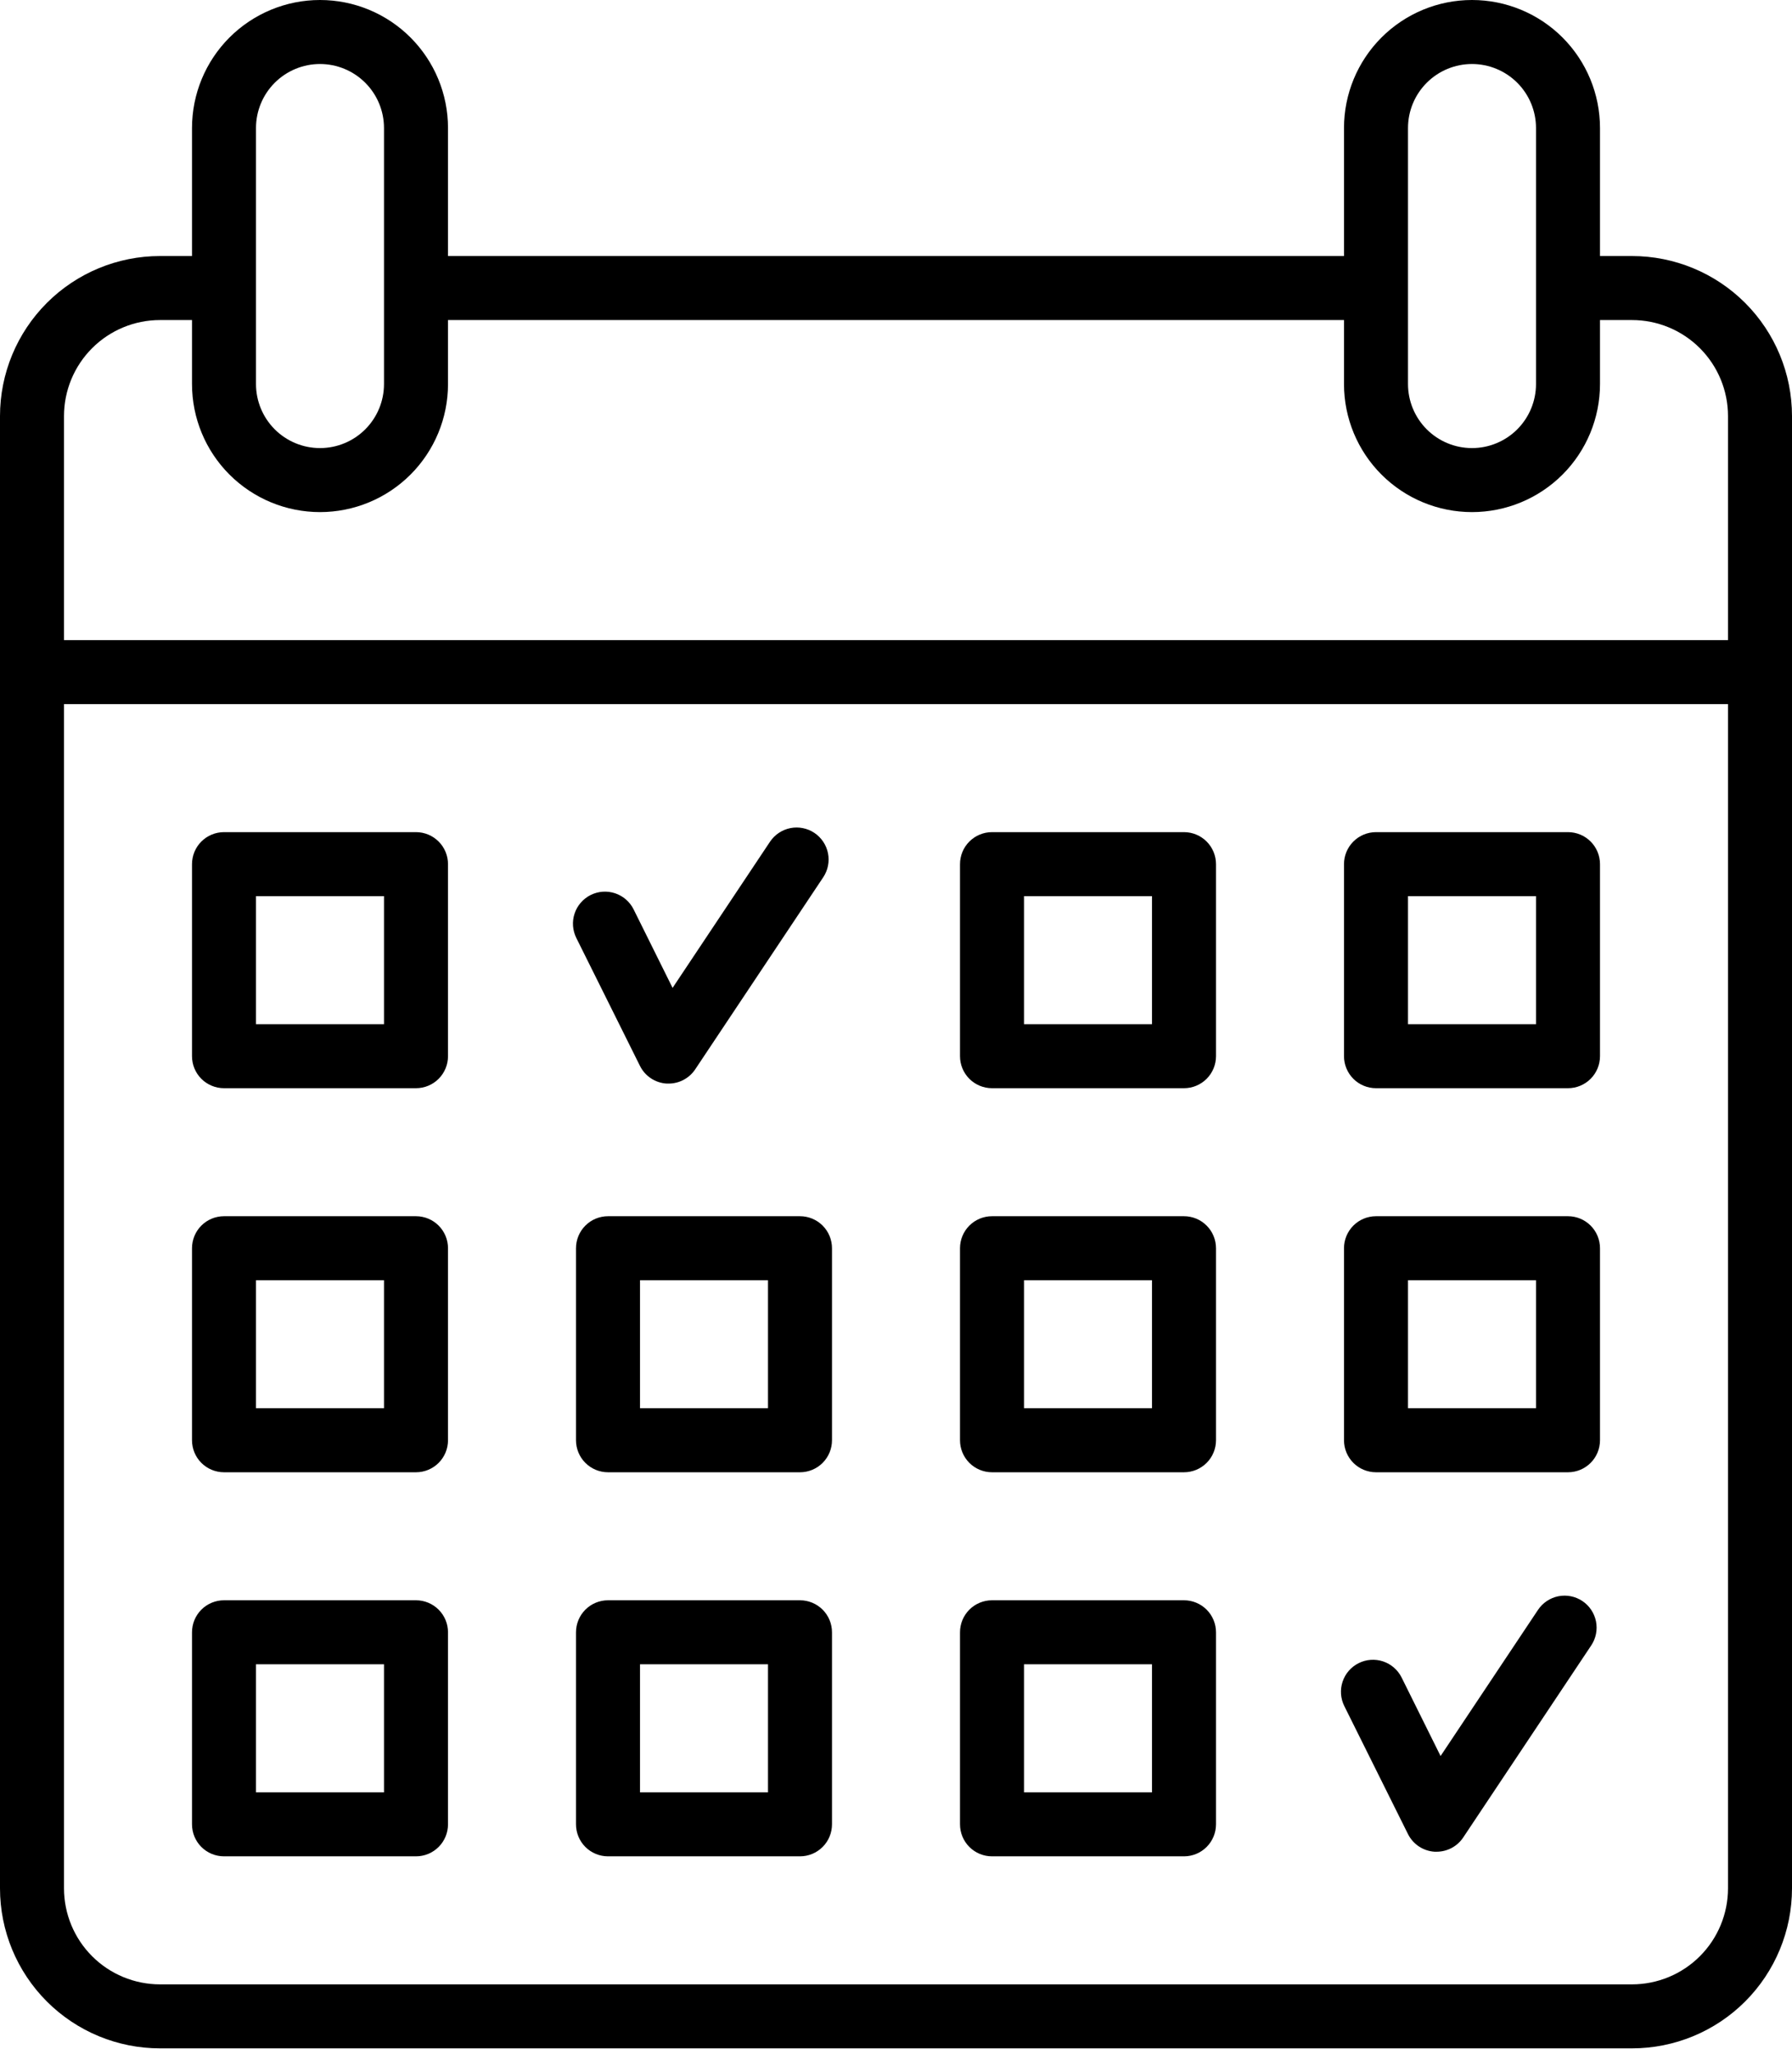 <svg width="130" height="149" viewBox="0 0 130 149" fill="none" xmlns="http://www.w3.org/2000/svg">
<path d="M58.036 116.071H44.107C43.492 116.071 42.901 116.316 42.466 116.751C42.03 117.187 41.786 117.777 41.786 118.393V132.321C41.786 132.937 42.03 133.528 42.466 133.963C42.901 134.398 43.492 134.643 44.107 134.643H58.036C58.651 134.643 59.242 134.398 59.677 133.963C60.113 133.528 60.357 132.937 60.357 132.321V118.393C60.357 117.777 60.113 117.187 59.677 116.751C59.242 116.316 58.651 116.071 58.036 116.071ZM55.714 130H46.429V120.714H55.714V130ZM102.143 133.032C102.325 133.395 102.599 133.704 102.938 133.928C103.277 134.152 103.669 134.283 104.074 134.309H104.218C104.601 134.308 104.977 134.214 105.314 134.033C105.651 133.853 105.938 133.591 106.15 133.273L115.435 119.345C115.605 119.091 115.722 118.807 115.781 118.507C115.841 118.208 115.84 117.901 115.781 117.602C115.721 117.303 115.603 117.018 115.433 116.765C115.264 116.512 115.046 116.294 114.792 116.125C114.539 115.956 114.254 115.838 113.955 115.779C113.656 115.72 113.348 115.72 113.049 115.779C112.75 115.839 112.466 115.957 112.213 116.127C111.959 116.296 111.742 116.514 111.573 116.768L104.506 127.368L101.679 121.671C101.403 121.12 100.921 120.701 100.336 120.505C99.752 120.31 99.114 120.356 98.563 120.631C98.012 120.906 97.593 121.389 97.398 121.973C97.203 122.557 97.248 123.195 97.523 123.746L102.143 133.032ZM99.821 106.786H113.75C114.366 106.786 114.956 106.541 115.391 106.106C115.827 105.67 116.071 105.08 116.071 104.464V90.536C116.071 89.92 115.827 89.33 115.391 88.894C114.956 88.459 114.366 88.214 113.75 88.214H99.821C99.206 88.214 98.615 88.459 98.18 88.894C97.745 89.33 97.5 89.92 97.5 90.536V104.464C97.5 105.08 97.745 105.67 98.18 106.106C98.615 106.541 99.206 106.786 99.821 106.786ZM102.143 92.857H111.429V102.143H102.143V92.857ZM99.821 78.929H113.75C114.366 78.929 114.956 78.684 115.391 78.249C115.827 77.813 116.071 77.223 116.071 76.607V62.679C116.071 62.063 115.827 61.472 115.391 61.037C114.956 60.602 114.366 60.357 113.75 60.357H99.821C99.206 60.357 98.615 60.602 98.18 61.037C97.745 61.472 97.5 62.063 97.5 62.679V76.607C97.5 77.223 97.745 77.813 98.18 78.249C98.615 78.684 99.206 78.929 99.821 78.929ZM102.143 65H111.429V74.286H102.143V65ZM16.25 106.786H30.179C30.794 106.786 31.385 106.541 31.82 106.106C32.255 105.67 32.5 105.08 32.5 104.464V90.536C32.5 89.92 32.255 89.33 31.82 88.894C31.385 88.459 30.794 88.214 30.179 88.214H16.25C15.634 88.214 15.044 88.459 14.608 88.894C14.173 89.33 13.929 89.92 13.929 90.536V104.464C13.929 105.08 14.173 105.67 14.608 106.106C15.044 106.541 15.634 106.786 16.25 106.786ZM18.571 92.857H27.857V102.143H18.571V92.857ZM16.25 134.643H30.179C30.794 134.643 31.385 134.398 31.82 133.963C32.255 133.528 32.5 132.937 32.5 132.321V118.393C32.5 117.777 32.255 117.187 31.82 116.751C31.385 116.316 30.794 116.071 30.179 116.071H16.25C15.634 116.071 15.044 116.316 14.608 116.751C14.173 117.187 13.929 117.777 13.929 118.393V132.321C13.929 132.937 14.173 133.528 14.608 133.963C15.044 134.398 15.634 134.643 16.25 134.643ZM18.571 120.714H27.857V130H18.571V120.714ZM16.25 78.929H30.179C30.794 78.929 31.385 78.684 31.82 78.249C32.255 77.813 32.5 77.223 32.5 76.607V62.679C32.5 62.063 32.255 61.472 31.82 61.037C31.385 60.602 30.794 60.357 30.179 60.357H16.25C15.634 60.357 15.044 60.602 14.608 61.037C14.173 61.472 13.929 62.063 13.929 62.679V76.607C13.929 77.223 14.173 77.813 14.608 78.249C15.044 78.684 15.634 78.929 16.25 78.929ZM18.571 65H27.857V74.286H18.571V65ZM118.393 18.571H116.071V9.286C116.071 6.823 115.093 4.461 113.352 2.72C111.61 0.978 109.248 0 106.786 0C104.323 0 101.961 0.978 100.22 2.72C98.478 4.461 97.5 6.823 97.5 9.286V18.571H32.5V9.286C32.5 6.823 31.522 4.461 29.78 2.72C28.039 0.978 25.677 0 23.214 0C20.752 0 18.39 0.978 16.648 2.72C14.907 4.461 13.929 6.823 13.929 9.286V18.571H11.607C8.529 18.571 5.576 19.794 3.4 21.971C1.223 24.148 0 27.1 0 30.179V136.964C0 140.043 1.223 142.995 3.4 145.172C5.576 147.349 8.529 148.571 11.607 148.571H118.393C121.471 148.571 124.424 147.349 126.6 145.172C128.777 142.995 130 140.043 130 136.964V30.179C130 27.1 128.777 24.148 126.6 21.971C124.424 19.794 121.471 18.571 118.393 18.571ZM102.143 9.286C102.143 8.054 102.632 6.873 103.503 6.003C104.373 5.132 105.554 4.643 106.786 4.643C108.017 4.643 109.198 5.132 110.069 6.003C110.939 6.873 111.429 8.054 111.429 9.286V27.857C111.429 29.088 110.939 30.269 110.069 31.14C109.198 32.011 108.017 32.5 106.786 32.5C105.554 32.5 104.373 32.011 103.503 31.14C102.632 30.269 102.143 29.088 102.143 27.857V9.286ZM18.571 9.286C18.571 8.054 19.061 6.873 19.931 6.003C20.802 5.132 21.983 4.643 23.214 4.643C24.446 4.643 25.627 5.132 26.497 6.003C27.368 6.873 27.857 8.054 27.857 9.286V27.857C27.857 29.088 27.368 30.269 26.497 31.14C25.627 32.011 24.446 32.5 23.214 32.5C21.983 32.5 20.802 32.011 19.931 31.14C19.061 30.269 18.571 29.088 18.571 27.857V9.286ZM125.357 136.964C125.357 138.811 124.623 140.583 123.317 141.889C122.011 143.195 120.24 143.929 118.393 143.929H11.607C9.76 143.929 7.989 143.195 6.683 141.889C5.377 140.583 4.643 138.811 4.643 136.964V51.071H125.357V136.964ZM125.357 46.429H4.643V30.179C4.643 28.331 5.377 26.56 6.683 25.254C7.989 23.948 9.76 23.214 11.607 23.214H13.929V27.857C13.929 30.32 14.907 32.682 16.648 34.423C18.39 36.164 20.752 37.143 23.214 37.143C25.677 37.143 28.039 36.164 29.78 34.423C31.522 32.682 32.5 30.32 32.5 27.857V23.214H97.5V27.857C97.5 30.32 98.478 32.682 100.22 34.423C101.961 36.164 104.323 37.143 106.786 37.143C109.248 37.143 111.61 36.164 113.352 34.423C115.093 32.682 116.071 30.32 116.071 27.857V23.214H118.393C120.24 23.214 122.011 23.948 123.317 25.254C124.623 26.56 125.357 28.331 125.357 30.179V46.429ZM46.429 77.317C46.611 77.681 46.885 77.99 47.224 78.214C47.563 78.438 47.955 78.569 48.36 78.594H48.504C48.886 78.594 49.263 78.499 49.599 78.319C49.936 78.138 50.224 77.877 50.435 77.559L59.721 63.63C59.89 63.377 60.008 63.092 60.067 62.793C60.126 62.494 60.126 62.186 60.066 61.887C60.007 61.588 59.889 61.304 59.719 61.051C59.55 60.797 59.332 60.58 59.078 60.41C58.824 60.241 58.54 60.124 58.241 60.065C57.942 60.005 57.634 60.005 57.335 60.065C57.036 60.125 56.752 60.243 56.498 60.413C56.245 60.582 56.027 60.8 55.858 61.054L48.792 71.653L45.964 65.956C45.828 65.684 45.639 65.44 45.409 65.24C45.179 65.04 44.911 64.888 44.622 64.791C44.333 64.695 44.027 64.656 43.723 64.677C43.419 64.699 43.122 64.78 42.849 64.916C42.576 65.053 42.333 65.241 42.133 65.472C41.933 65.702 41.78 65.969 41.684 66.259C41.587 66.548 41.548 66.853 41.57 67.158C41.592 67.462 41.673 67.759 41.809 68.032L46.429 77.317ZM71.964 78.929H85.893C86.508 78.929 87.099 78.684 87.534 78.249C87.97 77.813 88.214 77.223 88.214 76.607V62.679C88.214 62.063 87.97 61.472 87.534 61.037C87.099 60.602 86.508 60.357 85.893 60.357H71.964C71.349 60.357 70.758 60.602 70.323 61.037C69.887 61.472 69.643 62.063 69.643 62.679V76.607C69.643 77.223 69.887 77.813 70.323 78.249C70.758 78.684 71.349 78.929 71.964 78.929ZM74.286 65H83.571V74.286H74.286V65ZM71.964 134.643H85.893C86.508 134.643 87.099 134.398 87.534 133.963C87.97 133.528 88.214 132.937 88.214 132.321V118.393C88.214 117.777 87.97 117.187 87.534 116.751C87.099 116.316 86.508 116.071 85.893 116.071H71.964C71.349 116.071 70.758 116.316 70.323 116.751C69.887 117.187 69.643 117.777 69.643 118.393V132.321C69.643 132.937 69.887 133.528 70.323 133.963C70.758 134.398 71.349 134.643 71.964 134.643ZM74.286 120.714H83.571V130H74.286V120.714ZM71.964 106.786H85.893C86.508 106.786 87.099 106.541 87.534 106.106C87.97 105.67 88.214 105.08 88.214 104.464V90.536C88.214 89.92 87.97 89.33 87.534 88.894C87.099 88.459 86.508 88.214 85.893 88.214H71.964C71.349 88.214 70.758 88.459 70.323 88.894C69.887 89.33 69.643 89.92 69.643 90.536V104.464C69.643 105.08 69.887 105.67 70.323 106.106C70.758 106.541 71.349 106.786 71.964 106.786ZM74.286 92.857H83.571V102.143H74.286V92.857ZM58.036 88.214H44.107C43.492 88.214 42.901 88.459 42.466 88.894C42.03 89.33 41.786 89.92 41.786 90.536V104.464C41.786 105.08 42.03 105.67 42.466 106.106C42.901 106.541 43.492 106.786 44.107 106.786H58.036C58.651 106.786 59.242 106.541 59.677 106.106C60.113 105.67 60.357 105.08 60.357 104.464V90.536C60.357 89.92 60.113 89.33 59.677 88.894C59.242 88.459 58.651 88.214 58.036 88.214ZM55.714 102.143H46.429V92.857H55.714V102.143Z" fill="black"/>
</svg>
